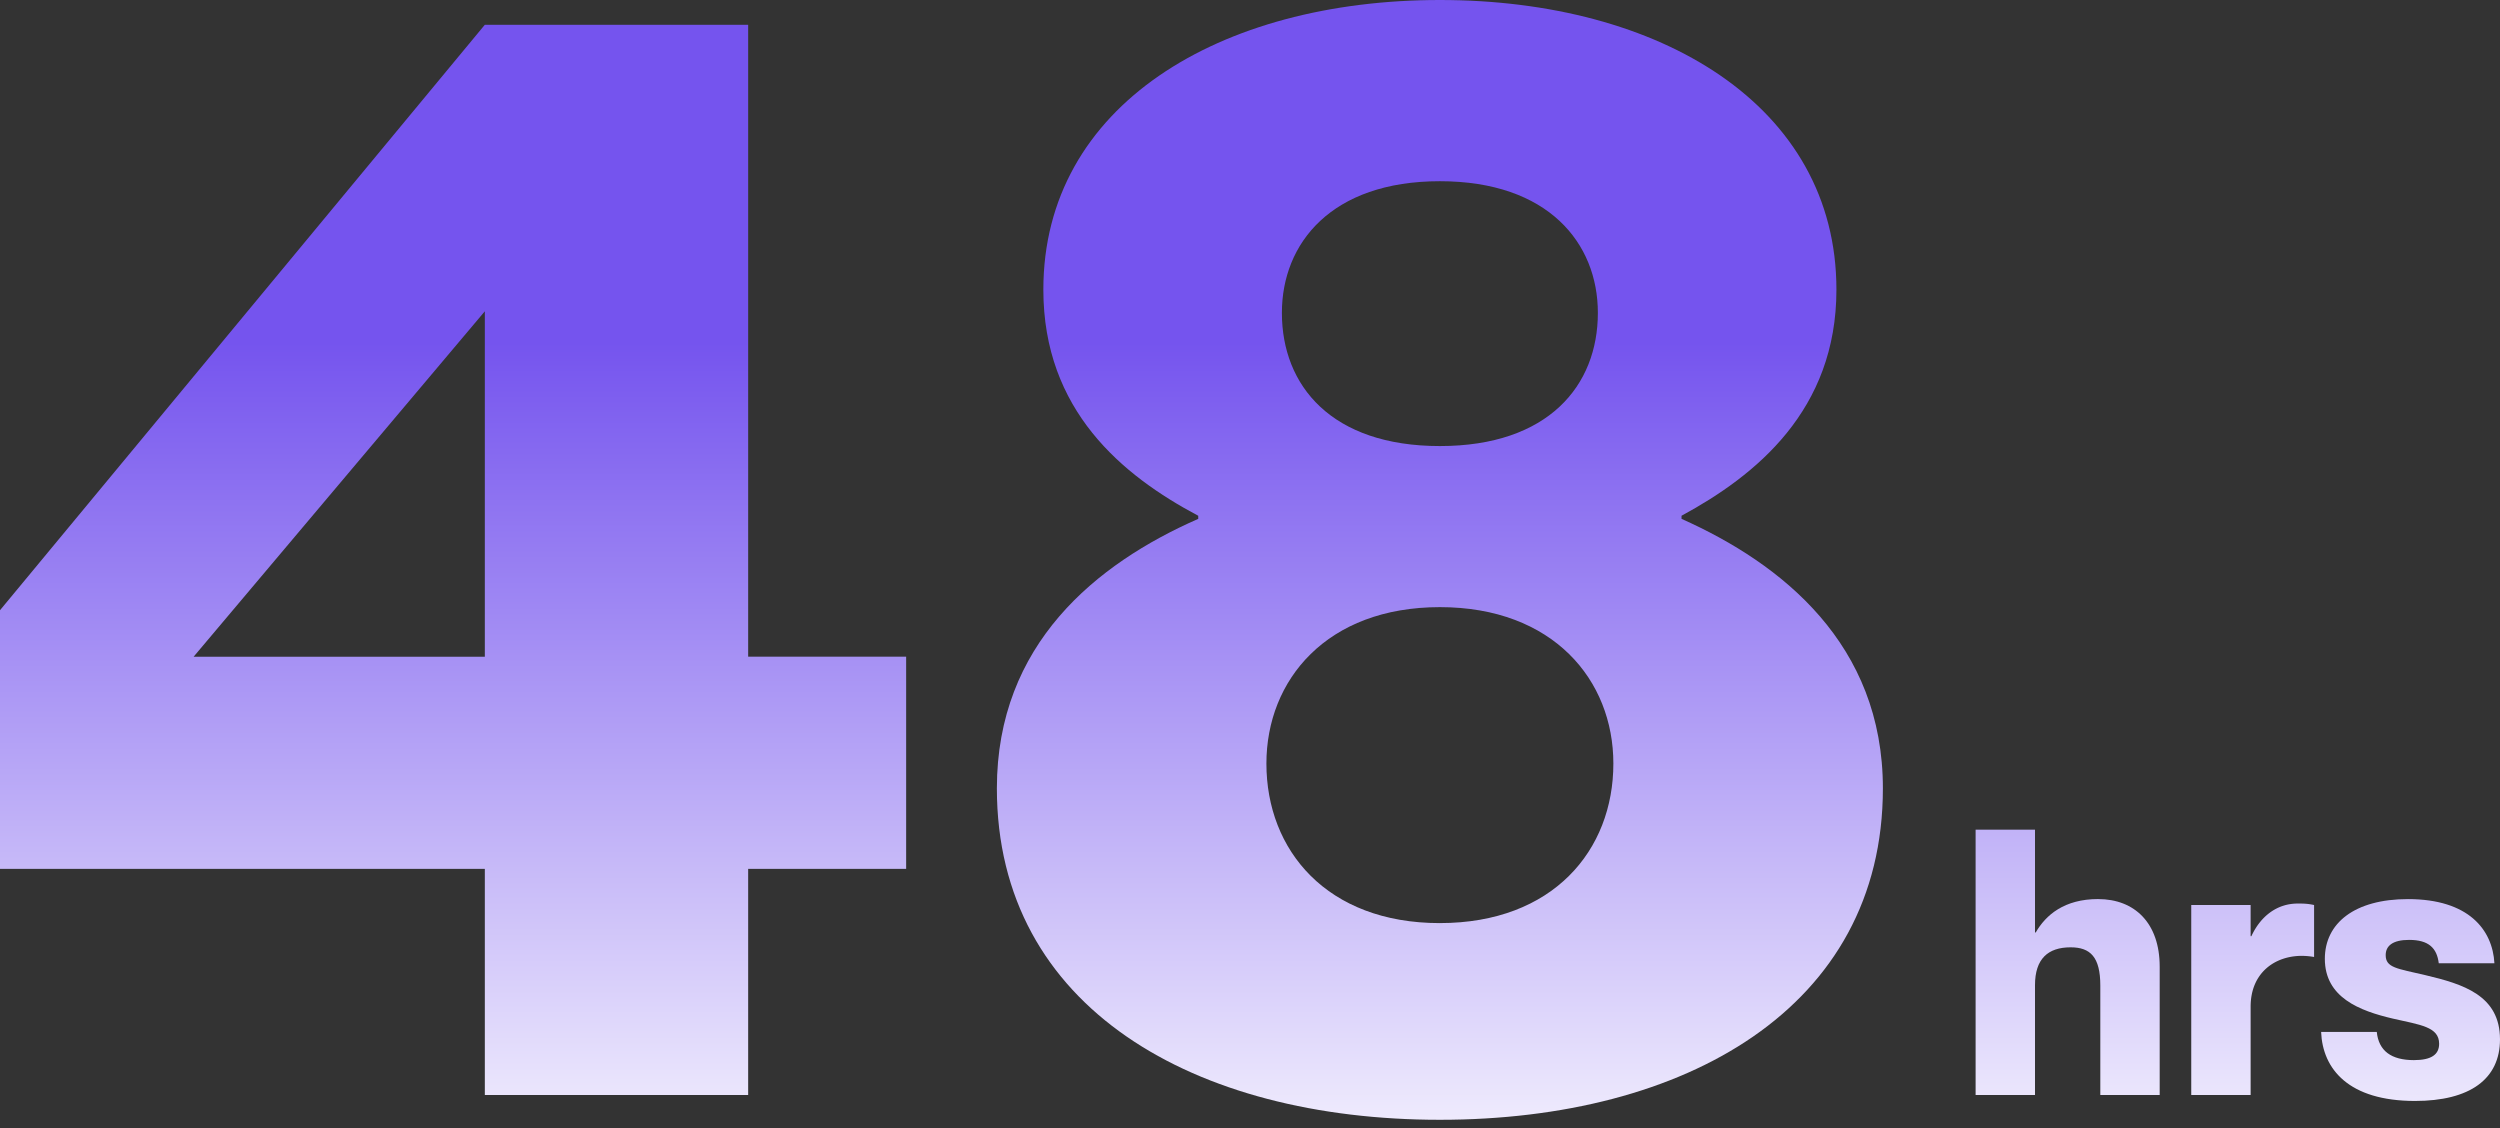 <svg xmlns="http://www.w3.org/2000/svg" width="144" height="65" fill="none"><rect width="100%" height="100%" fill="#333333" stroke="none"/><path fill="url(#a)" d="M43.093 63.073H27.926V50.048H0V35.149L27.926 1.427h15.168v36.399h9.1v12.222h-9.1v13.025zM27.926 17.93 11.153 37.826h16.773V17.93z"/><path fill="url(#b)" d="M82.937 64.5c-14.096 0-25.517-6.423-25.517-19.091 0-8.297 5.71-12.936 11.599-15.523v-.178c-4.372-2.32-8.922-6.067-8.922-13.025C60.097 6.066 70.268 0 82.937 0c12.67 0 22.841 6.066 22.841 16.683 0 6.958-4.64 10.705-8.922 13.024v.179c5.799 2.587 11.598 7.226 11.598 15.523 0 12.668-11.42 19.091-25.517 19.091zm0-38.807c6.246 0 9.1-3.48 9.1-7.672 0-4.015-2.854-7.583-9.1-7.583-6.245 0-9.1 3.568-9.1 7.583 0 4.193 2.855 7.672 9.1 7.672zm0 27.477c6.514 0 9.993-4.193 9.993-9.189 0-4.817-3.48-9.01-9.993-9.01s-9.992 4.193-9.992 9.01c0 4.996 3.48 9.19 9.992 9.19z"/><path fill="url(#c)" d="M120.849 51.787c2.117 0 3.549 1.39 3.549 3.89v7.396h-3.42v-6.306c0-1.645-.577-2.201-1.71-2.201-1.304 0-2.052.662-2.052 2.18v6.327h-3.421V47.79h3.421v5.92h.042c.577-1.005 1.646-1.924 3.591-1.924z"/><path fill="url(#d)" d="M132.351 52.044c.299 0 .555 0 .94.085v2.993a4.32 4.32 0 0 0-.705-.065c-1.539 0-2.95.962-2.95 2.929v5.087h-3.42V52.129h3.42v1.796h.043c.534-1.154 1.475-1.881 2.672-1.881z"/><path fill="url(#e)" d="M139.105 63.415c-3.826 0-5.323-1.838-5.408-3.976h3.206c.107 1.09.834 1.624 2.138 1.624 1.004 0 1.453-.32 1.453-.94 0-.983-1.09-1.09-2.672-1.453-1.923-.45-3.911-1.219-3.911-3.442 0-2.051 1.71-3.44 4.788-3.44 3.505 0 4.873 1.773 4.98 3.697h-3.206c-.107-.876-.577-1.347-1.71-1.347-.941 0-1.347.342-1.347.877 0 .727.642.77 2.287 1.154 2.159.513 4.297 1.154 4.297 3.698 0 2.287-1.731 3.548-4.895 3.548z"/><defs><linearGradient id="a" x1="70.417" x2="70.417" y1="19.734" y2="70.665" gradientUnits="userSpaceOnUse"><stop stop-color="#7554EE"/><stop offset="1" stop-color="#fff"/></linearGradient><linearGradient id="b" x1="70.417" x2="70.417" y1="19.734" y2="70.665" gradientUnits="userSpaceOnUse"><stop stop-color="#7554EE"/><stop offset="1" stop-color="#fff"/></linearGradient><linearGradient id="c" x1="70.417" x2="70.417" y1="19.734" y2="70.665" gradientUnits="userSpaceOnUse"><stop stop-color="#7554EE"/><stop offset="1" stop-color="#fff"/></linearGradient><linearGradient id="d" x1="70.417" x2="70.417" y1="19.734" y2="70.665" gradientUnits="userSpaceOnUse"><stop stop-color="#7554EE"/><stop offset="1" stop-color="#fff"/></linearGradient><linearGradient id="e" x1="70.417" x2="70.417" y1="19.734" y2="70.665" gradientUnits="userSpaceOnUse"><stop stop-color="#7554EE"/><stop offset="1" stop-color="#fff"/></linearGradient></defs></svg>